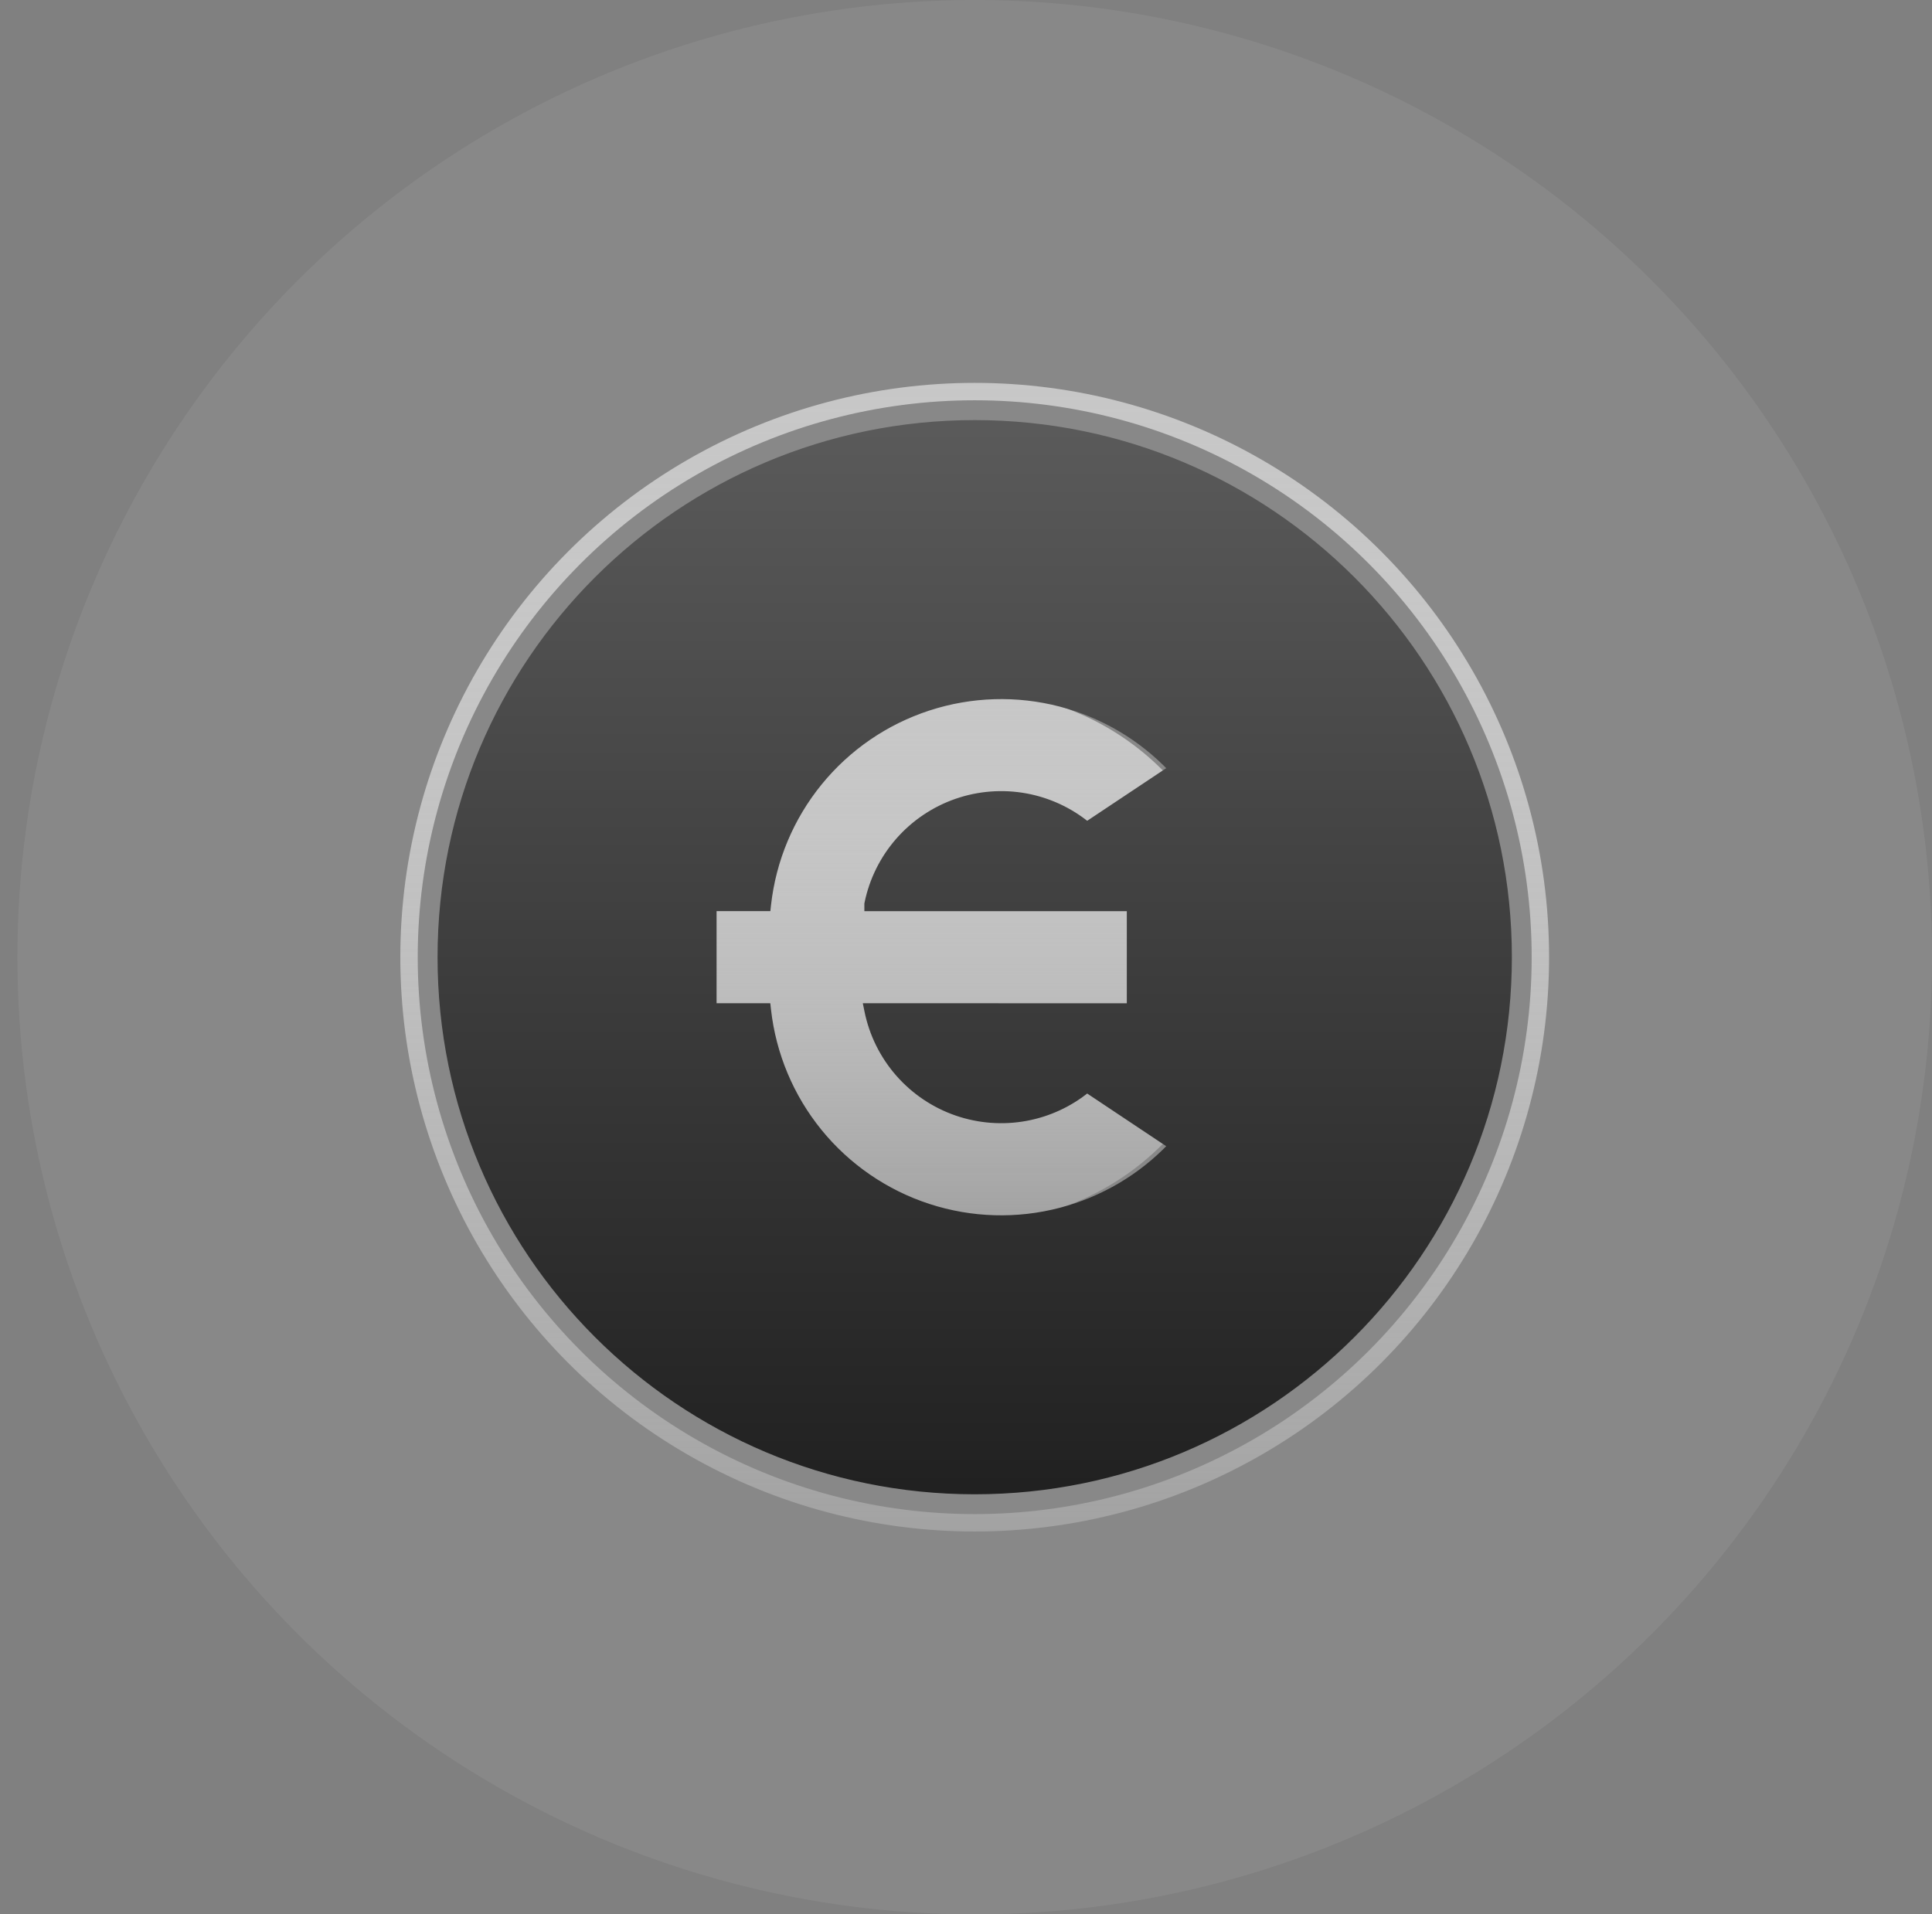 <svg width="111" height="110" viewBox="0 0 111 110" fill="none" xmlns="http://www.w3.org/2000/svg">
<rect x="0" y="0" width="111" height="110" fill="#808080" stroke="none"/>
<circle cx="56" cy="55" r="55" fill="white" fill-opacity="0.07"/>
<circle cx="56" cy="55" r="15.231" fill="url(#paint0_linear_1578_10461)"/>
<path d="M49.865 51.914L49.861 51.934V51.954V51.957V52.157H50.061H64.939V57.849L50.061 57.846L49.816 57.846L49.865 58.086C50.136 59.416 50.748 60.651 51.642 61.672C52.536 62.693 53.68 63.464 54.962 63.908C56.244 64.352 57.62 64.456 58.953 64.207C60.238 63.968 61.441 63.411 62.453 62.587L67.315 65.828C65.585 67.65 63.38 68.954 60.947 69.591C58.438 70.249 55.794 70.171 53.328 69.366C50.863 68.561 48.682 67.063 47.045 65.052C45.408 63.041 44.385 60.601 44.097 58.024L44.077 57.846H43.898H40.97V52.154H43.901H44.08L44.1 51.976C44.388 49.4 45.412 46.961 47.049 44.95C48.685 42.939 50.866 41.442 53.331 40.638C55.795 39.833 58.439 39.754 60.947 40.411C63.38 41.048 65.584 42.352 67.315 44.172L62.453 47.41C61.441 46.587 60.237 46.029 58.953 45.79C57.619 45.542 56.243 45.645 54.961 46.09C53.679 46.535 52.535 47.306 51.641 48.327C50.748 49.348 50.135 50.584 49.865 51.914ZM25.339 55C25.339 71.934 39.066 85.662 56.001 85.662C72.935 85.662 86.662 71.934 86.662 55C86.662 38.066 72.935 24.339 56.001 24.339C39.066 24.339 25.339 38.066 25.339 55Z" fill="url(#paint1_linear_1578_10461)" stroke="url(#paint2_linear_1578_10461)" stroke-width="0.4"/>
<circle cx="56" cy="55" r="32.5" stroke="url(#paint3_linear_1578_10461)"/>
<defs>
<linearGradient id="paint0_linear_1578_10461" x1="56" y1="39.769" x2="56" y2="70.231" gradientUnits="userSpaceOnUse">
<stop stop-color="#C7C7C7"/>
<stop offset="1" stop-color="white" stop-opacity="0.22"/>
</linearGradient>
<linearGradient id="paint1_linear_1578_10461" x1="56.001" y1="24.539" x2="56.001" y2="85.462" gradientUnits="userSpaceOnUse">
<stop stop-color="#5A5A5A"/>
<stop offset="1" stop-color="#212121"/>
</linearGradient>
<linearGradient id="paint2_linear_1578_10461" x1="56.001" y1="24.539" x2="56.001" y2="85.462" gradientUnits="userSpaceOnUse">
<stop stop-color="#5A5A5A"/>
<stop offset="1" stop-color="#212121"/>
</linearGradient>
<linearGradient id="paint3_linear_1578_10461" x1="56" y1="22" x2="56" y2="88" gradientUnits="userSpaceOnUse">
<stop stop-color="#C7C7C7"/>
<stop offset="1" stop-color="white" stop-opacity="0.22"/>
</linearGradient>
</defs>
</svg>
